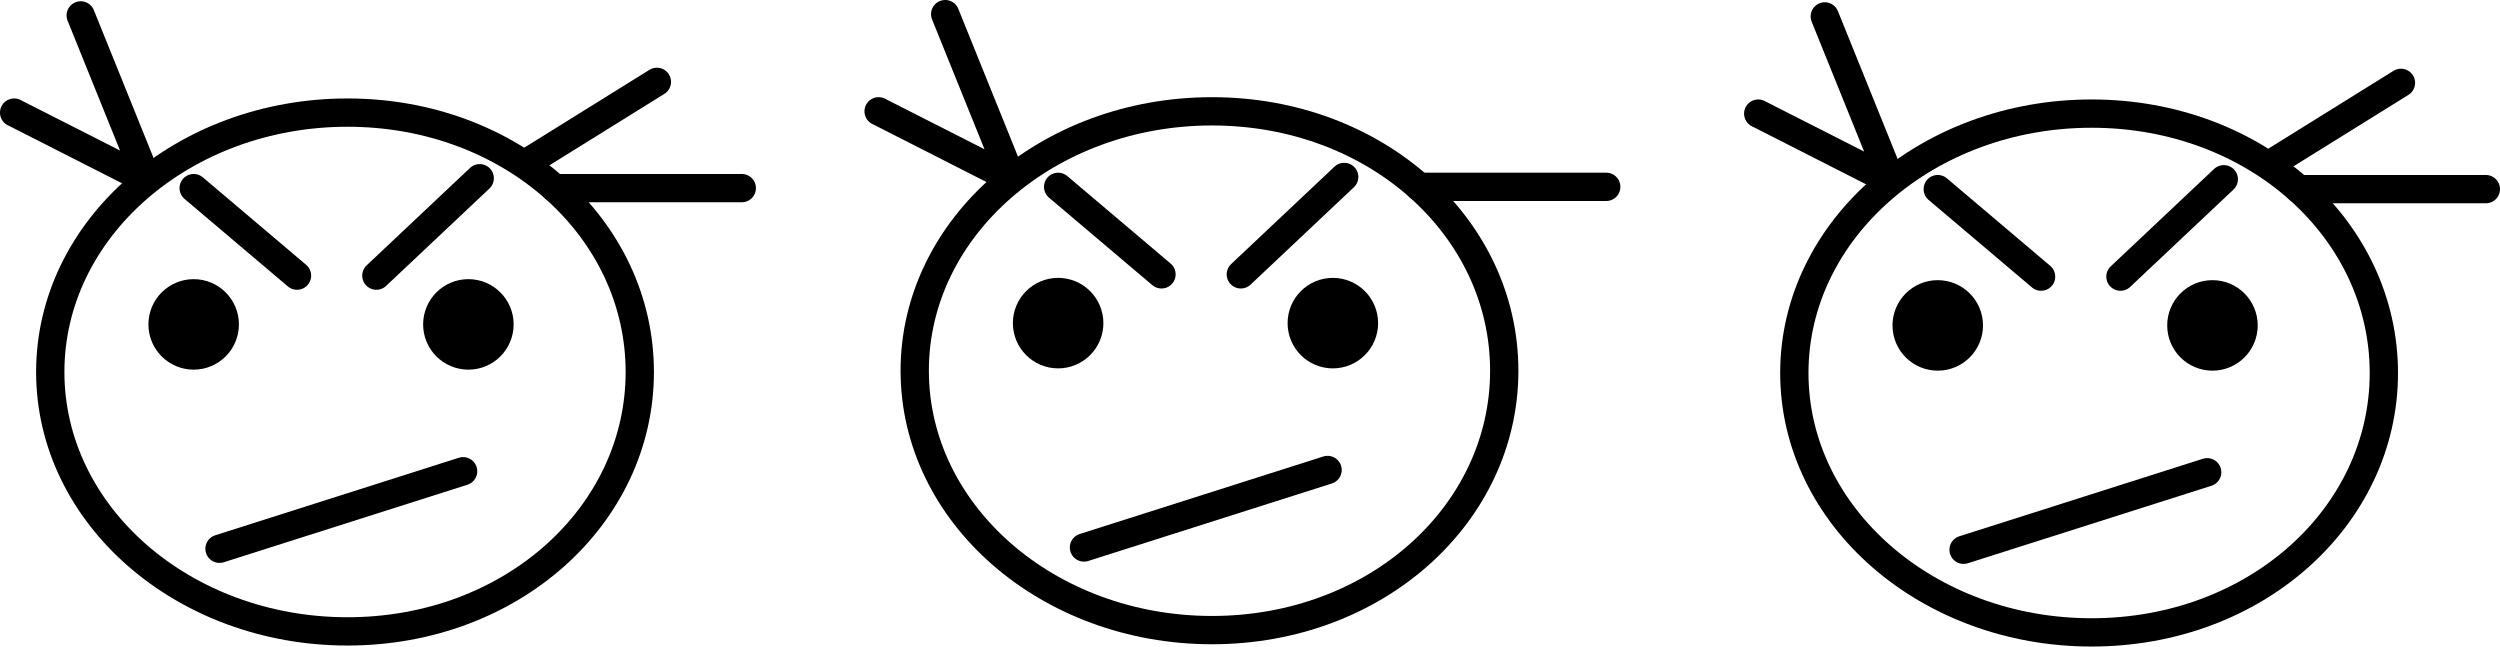 <svg xmlns="http://www.w3.org/2000/svg" viewBox="0 0 530.088 137.088">
  <g id="Capa_2" data-name="Capa 2">
    <g id="Capa_44" data-name="Capa 44">
      <path d="M135.656,78.876c0,30.375-27.162,55-61.971,55s-63.029-24.625-63.029-55,28.219-55,63.029-55S135.656,48.5,135.656,78.876Z" fill="none" stroke="#000" stroke-linecap="round" stroke-width="6"/>
      <line x1="112.935" y1="33.735" x2="139.283" y2="17.357" fill="none" stroke="#000" stroke-linecap="round" stroke-width="6"/>
      <line x1="117.613" y1="39.888" x2="157.283" y2="39.888" fill="none" stroke="#000" stroke-linecap="round" stroke-width="6"/>
      <path d="M17.117,3.27,30.843,37.253a.391.391,0,0,1-.54.495L3,23.876" fill="none" stroke="#000" stroke-linecap="round" stroke-width="6"/>
      <line x1="41.065" y1="39.888" x2="62.978" y2="58.444" fill="none" stroke="#000" stroke-linecap="round" stroke-width="6"/>
      <line x1="79.804" y1="58.444" x2="101.717" y2="37.792" fill="none" stroke="#000" stroke-linecap="round" stroke-width="6"/>
      <line x1="46.543" y1="116.357" x2="98.196" y2="99.922" fill="none" stroke="#000" stroke-linecap="round" stroke-width="6"/>
      <circle cx="99.314" cy="68.785" r="6.596" stroke="#000" stroke-linecap="round" stroke-width="6"/>
      <circle cx="41.065" cy="68.785" r="6.596" stroke="#000" stroke-linecap="round" stroke-width="6"/>
      <path d="M318.953,78.605c0,30.376-27.162,55-61.971,55s-63.029-24.624-63.029-55,28.219-55,63.029-55S318.953,48.23,318.953,78.605Z" fill="none" stroke="#000" stroke-linecap="round" stroke-width="6"/>
      <line x1="300.91" y1="39.618" x2="340.58" y2="39.618" fill="none" stroke="#000" stroke-linecap="round" stroke-width="6"/>
      <path d="M200.414,3,214.14,36.983a.391.391,0,0,1-.54.5L186.3,23.605" fill="none" stroke="#000" stroke-linecap="round" stroke-width="6"/>
      <line x1="224.362" y1="39.618" x2="246.275" y2="58.174" fill="none" stroke="#000" stroke-linecap="round" stroke-width="6"/>
      <line x1="263.101" y1="58.174" x2="285.014" y2="37.522" fill="none" stroke="#000" stroke-linecap="round" stroke-width="6"/>
      <line x1="229.84" y1="116.087" x2="281.493" y2="99.652" fill="none" stroke="#000" stroke-linecap="round" stroke-width="6"/>
      <circle cx="282.611" cy="68.515" r="6.596" stroke="#000" stroke-linecap="round" stroke-width="6"/>
      <circle cx="224.362" cy="68.515" r="6.596" stroke="#000" stroke-linecap="round" stroke-width="6"/>
      <path d="M505.461,79.088c0,30.376-27.162,55-61.971,55s-63.029-24.624-63.029-55,28.219-55,63.029-55S505.461,48.712,505.461,79.088Z" fill="none" stroke="#000" stroke-linecap="round" stroke-width="6"/>
      <line x1="482.74" y1="33.948" x2="509.088" y2="17.569" fill="none" stroke="#000" stroke-linecap="round" stroke-width="6"/>
      <line x1="487.418" y1="40.101" x2="527.088" y2="40.101" fill="none" stroke="#000" stroke-linecap="round" stroke-width="6"/>
      <path d="M386.922,3.482l13.726,33.983a.392.392,0,0,1-.54.5l-27.3-13.873" fill="none" stroke="#000" stroke-linecap="round" stroke-width="6"/>
      <line x1="410.87" y1="40.101" x2="432.783" y2="58.656" fill="none" stroke="#000" stroke-linecap="round" stroke-width="6"/>
      <line x1="449.609" y1="58.656" x2="471.522" y2="38.005" fill="none" stroke="#000" stroke-linecap="round" stroke-width="6"/>
      <line x1="416.348" y1="116.569" x2="468.001" y2="100.135" fill="none" stroke="#000" stroke-linecap="round" stroke-width="6"/>
      <circle cx="469.119" cy="68.998" r="6.596" stroke="#000" stroke-linecap="round" stroke-width="6"/>
      <circle cx="410.87" cy="68.998" r="6.596" stroke="#000" stroke-linecap="round" stroke-width="6"/>
    </g>
  </g>
</svg>
